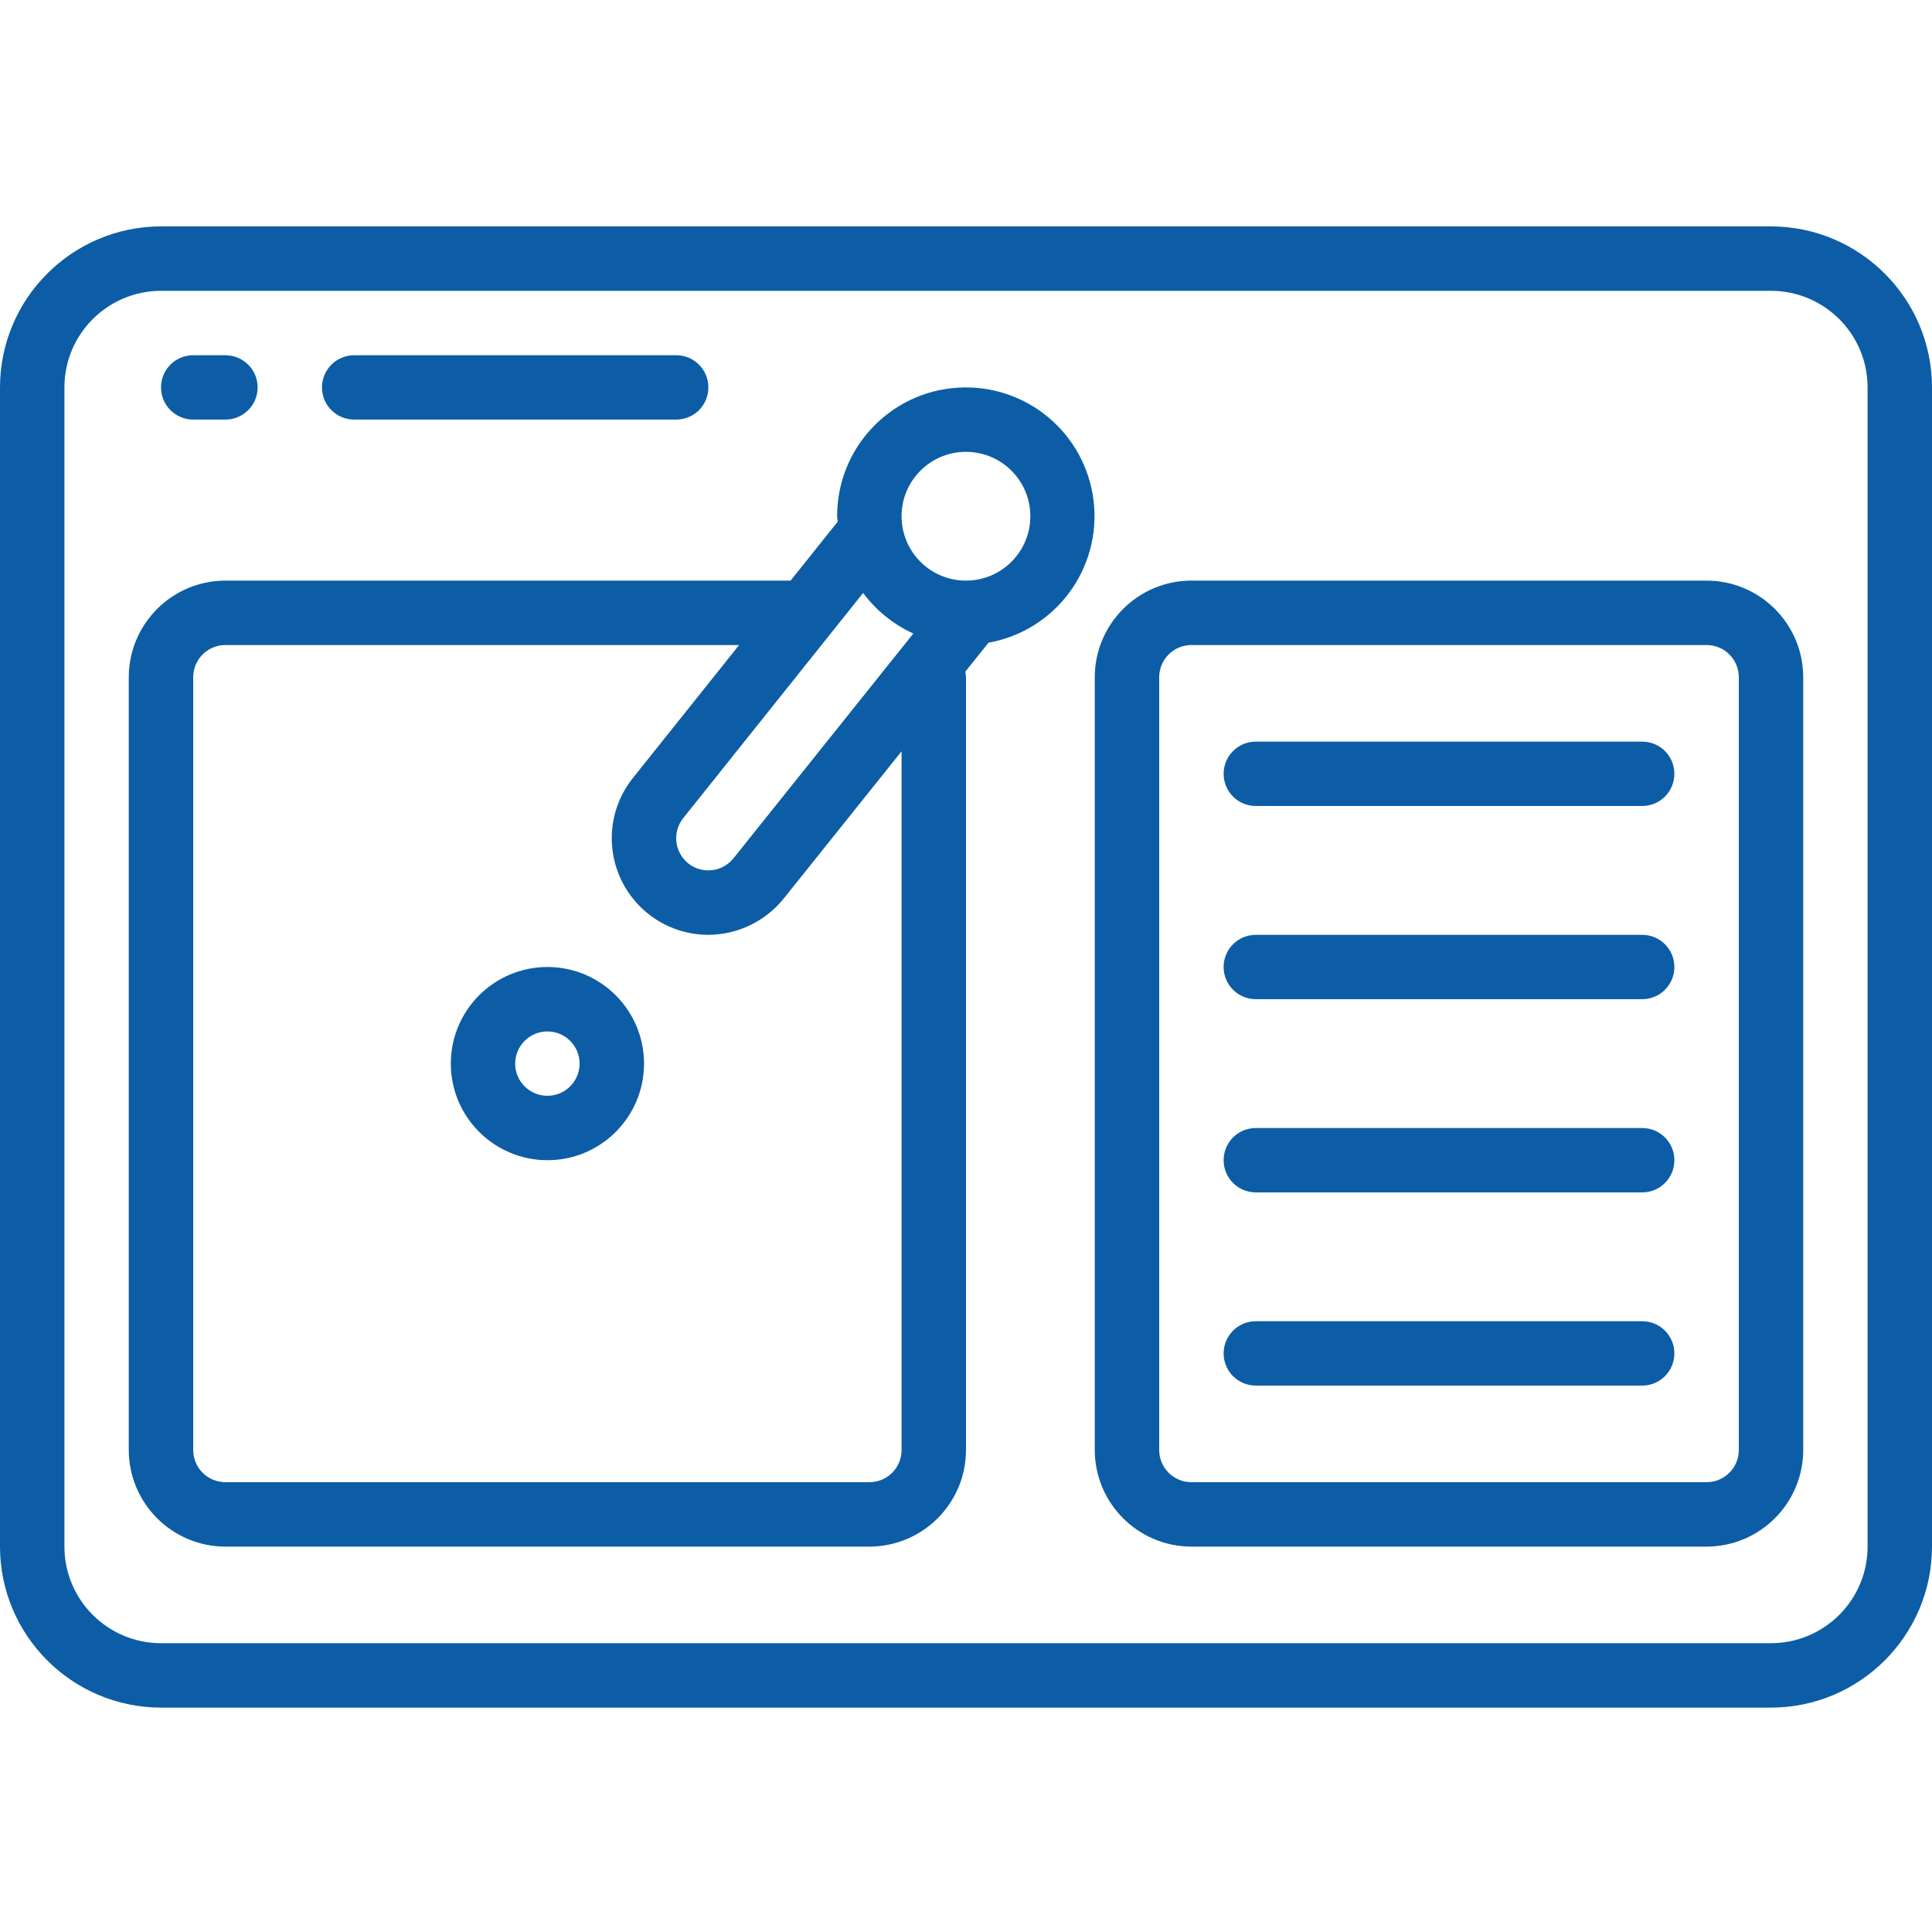 <svg width="23" height="23" viewBox="0 0 23 23" fill="none" xmlns="http://www.w3.org/2000/svg">
<g clip-path="url(#clip0)">
<path d="M1.917 20.329H21.083C22.141 20.327 22.999 19.47 23 18.412V4.612C22.999 3.554 22.141 2.697 21.083 2.695H1.917C0.859 2.697 0.001 3.554 0 4.612V18.412C0.001 19.47 0.859 20.327 1.917 20.329ZM0.767 4.612C0.767 3.977 1.282 3.463 1.917 3.462H21.083C21.718 3.463 22.233 3.977 22.233 4.612V18.412C22.233 19.047 21.718 19.561 21.083 19.562H1.917C1.282 19.561 0.767 19.047 0.767 18.412V4.612Z" fill="#0C5DA5"/>
<path d="M2.683 18.412H10.35C10.985 18.411 11.499 17.897 11.5 17.262V8.062C11.5 8.039 11.493 8.019 11.492 7.996L11.768 7.651C12.566 7.509 13.115 6.768 13.019 5.963C12.923 5.157 12.216 4.566 11.406 4.615C10.597 4.663 9.965 5.334 9.966 6.145C9.966 6.167 9.972 6.188 9.973 6.21L9.412 6.912H2.683C2.049 6.913 1.534 7.427 1.533 8.062V17.262C1.534 17.897 2.049 18.411 2.683 18.412ZM11.499 5.379C11.923 5.379 12.266 5.722 12.266 6.145C12.266 6.569 11.923 6.912 11.499 6.912C11.076 6.912 10.733 6.569 10.733 6.145C10.733 5.722 11.076 5.379 11.499 5.379ZM10.873 7.542L8.731 10.219C8.658 10.309 8.549 10.362 8.433 10.362C8.345 10.362 8.261 10.333 8.193 10.278C8.028 10.145 8.002 9.904 8.134 9.739L10.275 7.059C10.431 7.268 10.636 7.434 10.873 7.542ZM2.3 8.062C2.3 7.85 2.472 7.679 2.683 7.679H8.799L7.536 9.26C7.259 9.605 7.205 10.077 7.396 10.476C7.588 10.875 7.99 11.129 8.433 11.129C8.782 11.127 9.111 10.969 9.33 10.697L10.733 8.944V17.262C10.733 17.474 10.562 17.645 10.35 17.645H2.683C2.472 17.645 2.3 17.474 2.3 17.262V8.062Z" fill="#0C5DA5"/>
<path d="M14.183 18.412H20.317C20.951 18.411 21.466 17.897 21.467 17.262V8.062C21.466 7.427 20.951 6.913 20.317 6.912H14.183C13.549 6.913 13.034 7.427 13.033 8.062V17.262C13.034 17.897 13.549 18.411 14.183 18.412ZM13.8 8.062C13.8 7.85 13.972 7.679 14.183 7.679H20.317C20.528 7.679 20.7 7.85 20.7 8.062V17.262C20.7 17.474 20.528 17.645 20.317 17.645H14.183C13.972 17.645 13.8 17.474 13.8 17.262V8.062Z" fill="#0C5DA5"/>
<path d="M14.95 9.595H19.55C19.762 9.595 19.933 9.424 19.933 9.212C19.933 9 19.762 8.829 19.55 8.829H14.95C14.738 8.829 14.567 9 14.567 9.212C14.567 9.424 14.738 9.595 14.95 9.595Z" fill="#0C5DA5"/>
<path d="M14.95 11.895H19.55C19.762 11.895 19.933 11.724 19.933 11.512C19.933 11.3 19.762 11.129 19.55 11.129H14.95C14.738 11.129 14.567 11.3 14.567 11.512C14.567 11.724 14.738 11.895 14.95 11.895Z" fill="#0C5DA5"/>
<path d="M14.95 14.195H19.55C19.762 14.195 19.933 14.024 19.933 13.812C19.933 13.6 19.762 13.429 19.55 13.429H14.95C14.738 13.429 14.567 13.6 14.567 13.812C14.567 14.024 14.738 14.195 14.95 14.195Z" fill="#0C5DA5"/>
<path d="M14.95 16.495H19.55C19.762 16.495 19.933 16.324 19.933 16.112C19.933 15.9 19.762 15.729 19.55 15.729H14.95C14.738 15.729 14.567 15.9 14.567 16.112C14.567 16.324 14.738 16.495 14.95 16.495Z" fill="#0C5DA5"/>
<path d="M2.3 4.995H2.683C2.895 4.995 3.067 4.824 3.067 4.612C3.067 4.4 2.895 4.229 2.683 4.229H2.3C2.088 4.229 1.917 4.4 1.917 4.612C1.917 4.824 2.088 4.995 2.3 4.995Z" fill="#0C5DA5"/>
<path d="M4.217 4.995H8.05C8.262 4.995 8.433 4.824 8.433 4.612C8.433 4.4 8.262 4.229 8.05 4.229H4.217C4.005 4.229 3.833 4.4 3.833 4.612C3.833 4.824 4.005 4.995 4.217 4.995Z" fill="#0C5DA5"/>
<path d="M6.517 13.812C7.152 13.812 7.667 13.297 7.667 12.662C7.667 12.027 7.152 11.512 6.517 11.512C5.882 11.512 5.367 12.027 5.367 12.662C5.367 13.297 5.882 13.811 6.517 13.812ZM6.517 12.279C6.728 12.279 6.9 12.45 6.9 12.662C6.9 12.874 6.728 13.045 6.517 13.045C6.305 13.045 6.133 12.874 6.133 12.662C6.134 12.45 6.305 12.279 6.517 12.279Z" fill="#0C5DA5"/>
</g>
<defs>
<clipPath id="clip0">
<rect width="23" height="23" fill="white"/>
</clipPath>
</defs>
</svg>
